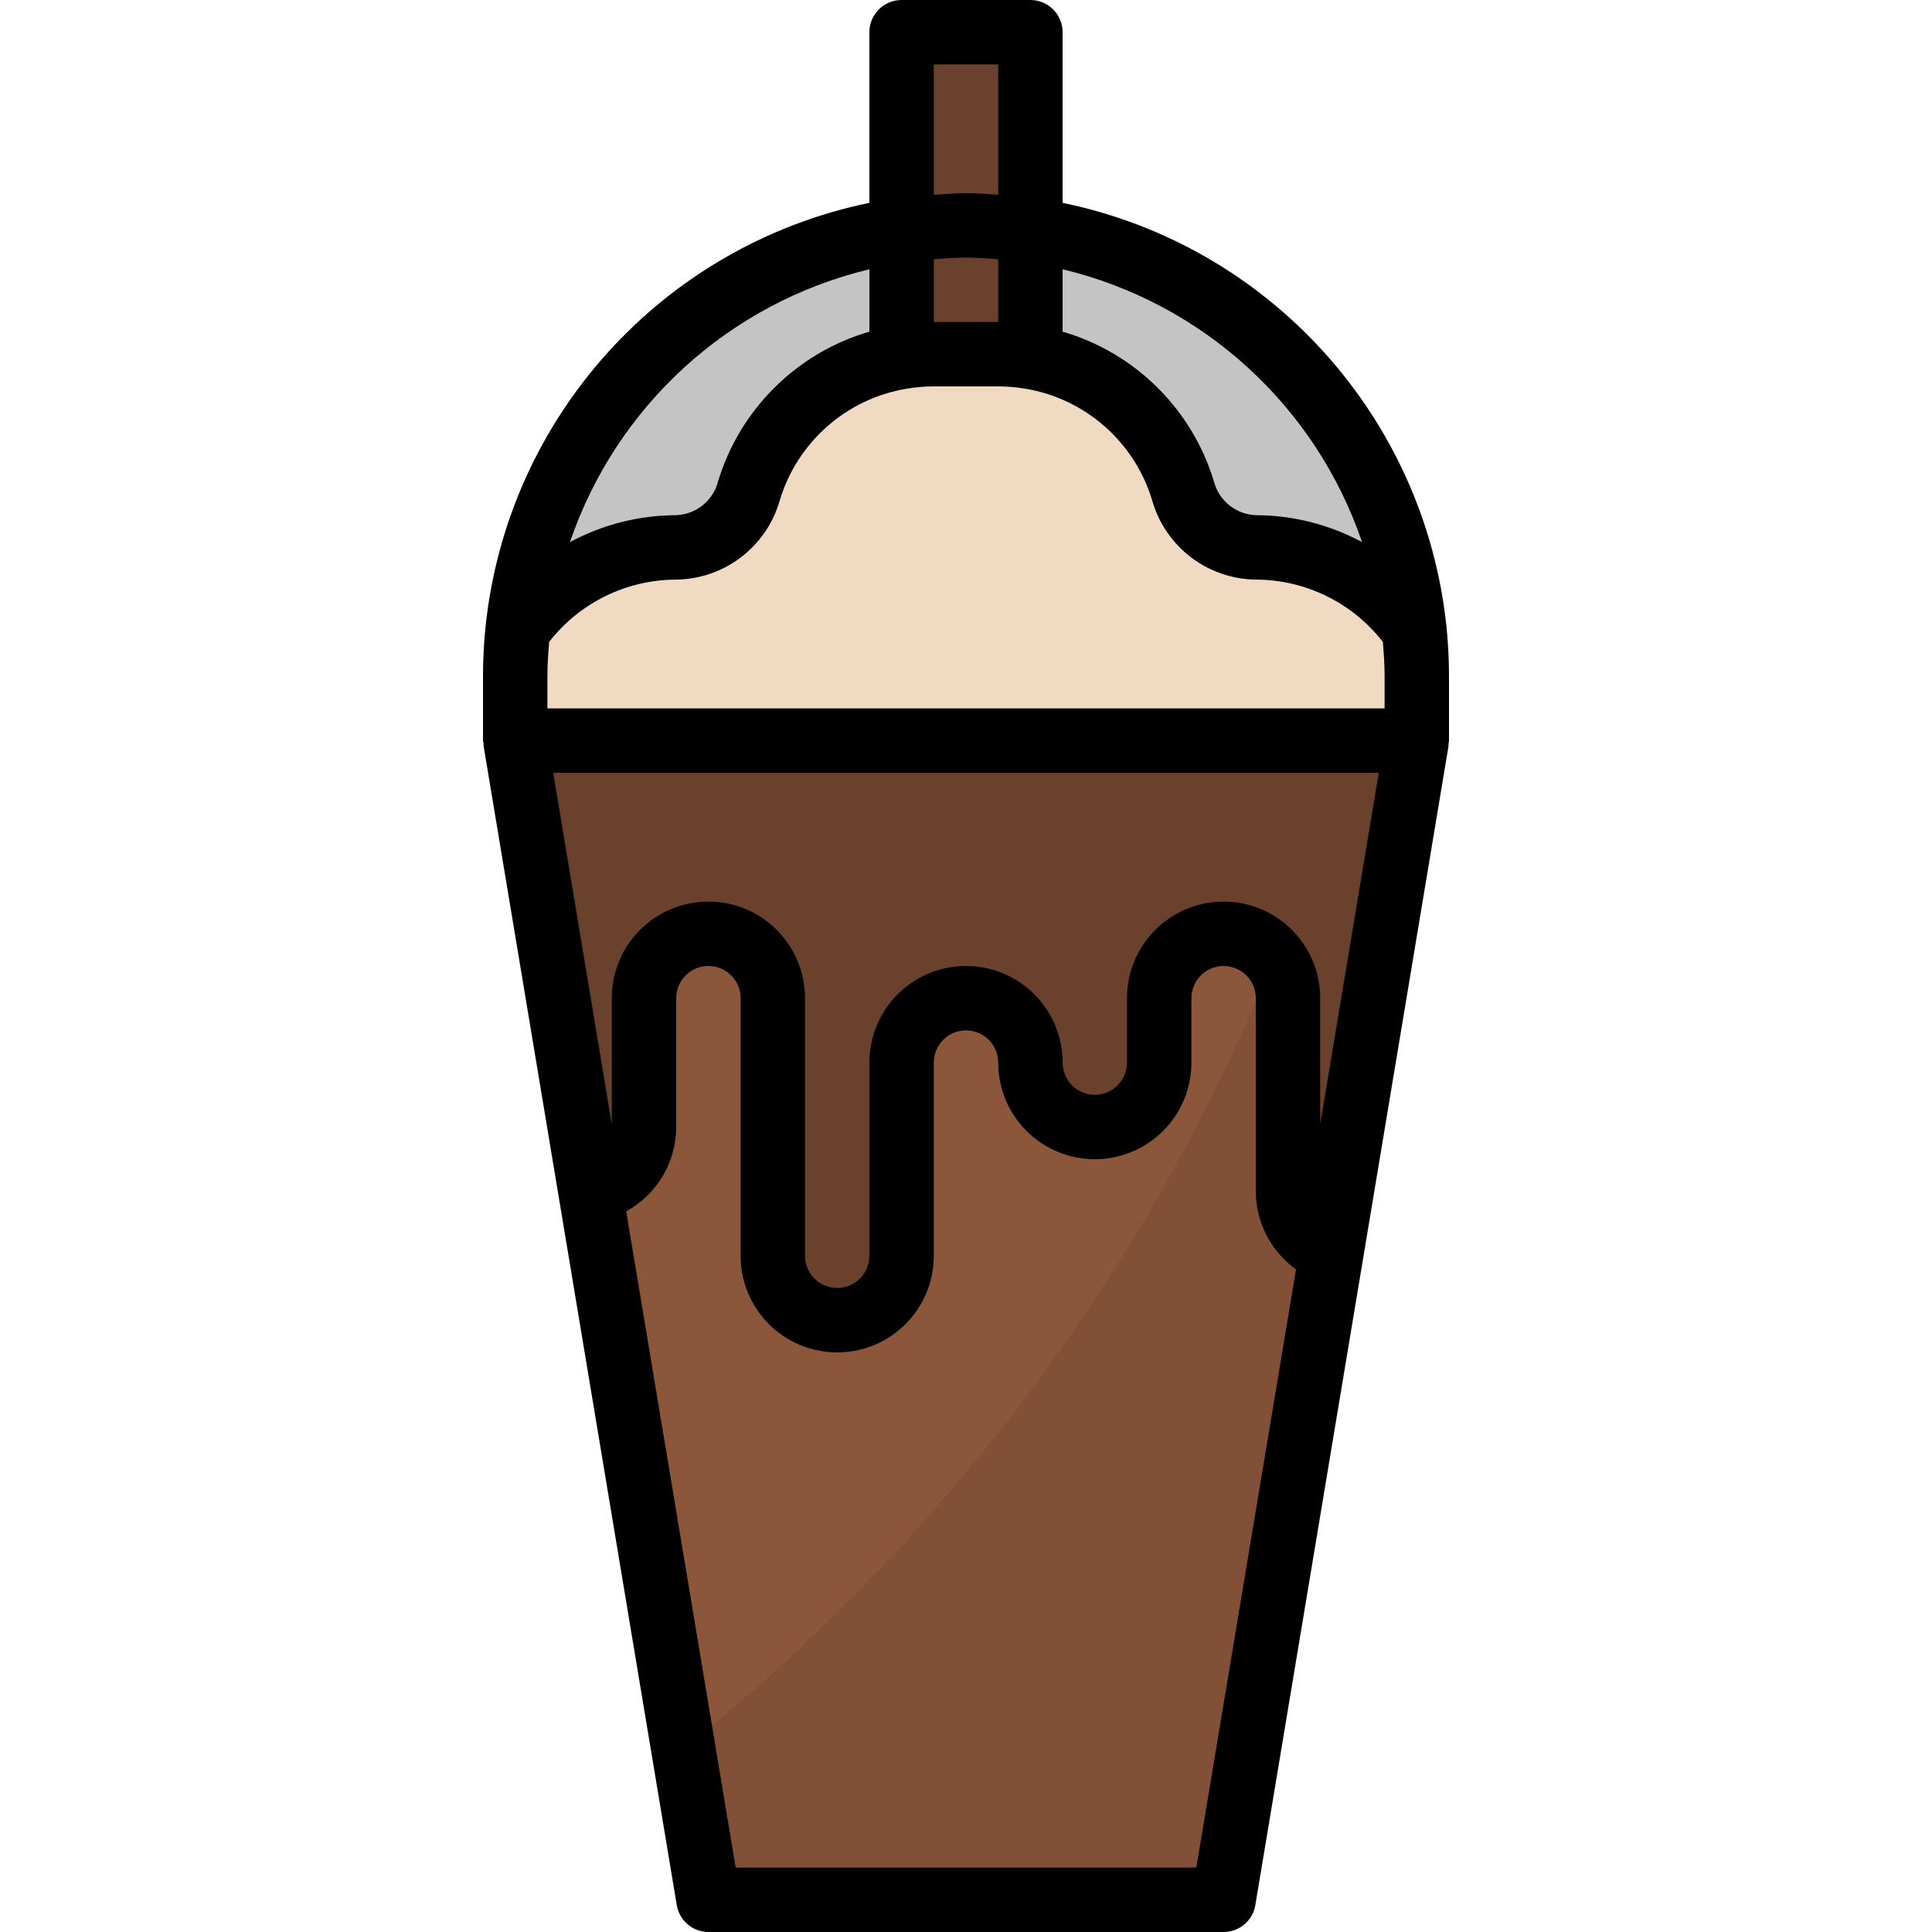 <svg height="480pt" viewBox="-120 0 480 480" width="480pt" xmlns="http://www.w3.org/2000/svg"><path d="m184 472h-128l-48-288h224zm0 0" fill="#8c563b"/><path d="m49.742 434.473 6.258 37.527h128l48-288h-17.207c-26.98 98.918-84.793 186.66-165.051 250.473zm0 0" fill="#825037"/><path d="m120 56c61.855 0 112 50.145 112 112v16h-224v-16c0-61.855 50.145-112 112-112zm0 0" fill="#c4c4c4"/><path d="m8 184 18.625 111.734c7.699-1.277 13.352-7.93 13.375-15.734v-32c0-8.836 7.164-16 16-16s16 7.164 16 16v64c0 8.836 7.164 16 16 16s16-7.164 16-16v-48c0-8.836 7.164-16 16-16s16 7.164 16 16 7.164 16 16 16 16-7.164 16-16v-16c0-8.836 7.164-16 16-16s16 7.164 16 16v48c.027 6.816 4.375 12.867 10.824 15.07l21.176-127.07zm0 0" fill="#69412c"/><path d="m231.426 156.664c-8.949-12.945-23.688-20.672-39.426-20.664-8.473-.156-15.832-5.863-18.09-14.031-6.168-20.188-24.801-33.973-45.91-33.969h-16c-21.109-.004-39.742 13.781-45.91 33.969-2.258 8.168-9.617 13.875-18.09 14.031-15.738-.008-30.477 7.719-39.426 20.664-.379 3.766-.574 7.551-.574 11.336v16h224v-16c0-3.785-.195-7.57-.574-11.336zm0 0" fill="#f0dbc2"/><path d="m128 88c2.68 0 5.355.223 8 .672v-80.672h-32v80.672c2.645-.449 5.32-.672 8-.672zm0 0" fill="#69412c"/><path d="m136 0h-32c-4.418 0-8 3.582-8 8v42.398c-51.387 10.578-89.988 53.246-95.383 105.434-.41 4.055-.617 8.168-.617 12.168v16c.035.234.082.465.145.695-.012.207-.012.41 0 .617l18.617 111.734 29.375 176.258c.637 3.852 3.961 6.68 7.863 6.695h128c3.91 0 7.246-2.832 7.887-6.688l48-288c.012-.207.012-.41 0-.617.051-.23.09-.461.113-.695v-16c0-4-.207-8.113-.609-12.145-5.387-52.199-43.992-94.879-95.391-105.457v-42.398c0-4.418-3.582-8-8-8zm-24 16h16v32.406c-2.656-.176-5.297-.406-8-.406s-5.344.23-8 .406zm111.566 143.48c.234 2.824.434 5.648.434 8.52v8h-208v-8c0-2.871.199-5.695.434-8.52 7.574-9.746 19.223-15.457 31.566-15.48 11.992-.148 22.461-8.164 25.734-19.703 4.375-14.516 16.629-25.273 31.586-27.738 2.207-.371 4.441-.559 6.68-.559h16c2.234 0 4.469.188 6.672.559 14.953 2.469 27.199 13.227 31.574 27.738 3.277 11.543 13.754 19.559 25.754 19.703 12.344.023 23.992 5.734 31.566 15.48zm-15.566 119.848v-31.328c0-13.254-10.746-24-24-24s-24 10.746-24 24v16c0 4.418-3.582 8-8 8s-8-3.582-8-8c0-13.254-10.746-24-24-24s-24 10.746-24 24v48c0 4.418-3.582 8-8 8s-8-3.582-8-8v-64c0-13.254-10.746-24-24-24s-24 10.746-24 24v31.328l-14.551-87.328h205.102zm-96-199.328v-15.594c2.648-.207 5.297-.406 8-.406s5.352.199 8 .406v15.594zm-16-13.098v15.496c-18.016 5.254-32.156 19.25-37.602 37.211-1.234 4.785-5.461 8.195-10.398 8.391-9.219.016-18.285 2.316-26.398 6.688 11.531-33.859 39.613-59.445 74.398-67.785zm81.223 397.098h-114.445l-27.203-163.055c7.664-4.18 12.43-12.215 12.426-20.945v-32c0-4.418 3.582-8 8-8s8 3.582 8 8v64c0 13.254 10.746 24 24 24s24-10.746 24-24v-48c0-4.418 3.582-8 8-8s8 3.582 8 8c0 13.254 10.746 24 24 24s24-10.746 24-24v-16c0-4.418 3.582-8 8-8s8 3.582 8 8v48c.016 7.691 3.738 14.902 9.992 19.375zm41.176-329.312c-8.113-4.371-17.18-6.672-26.398-6.688-4.934-.195-9.16-3.598-10.398-8.375-5.438-17.965-19.582-31.969-37.602-37.227v-15.496c34.785 8.34 62.867 33.926 74.398 67.785zm0 0"/></svg>